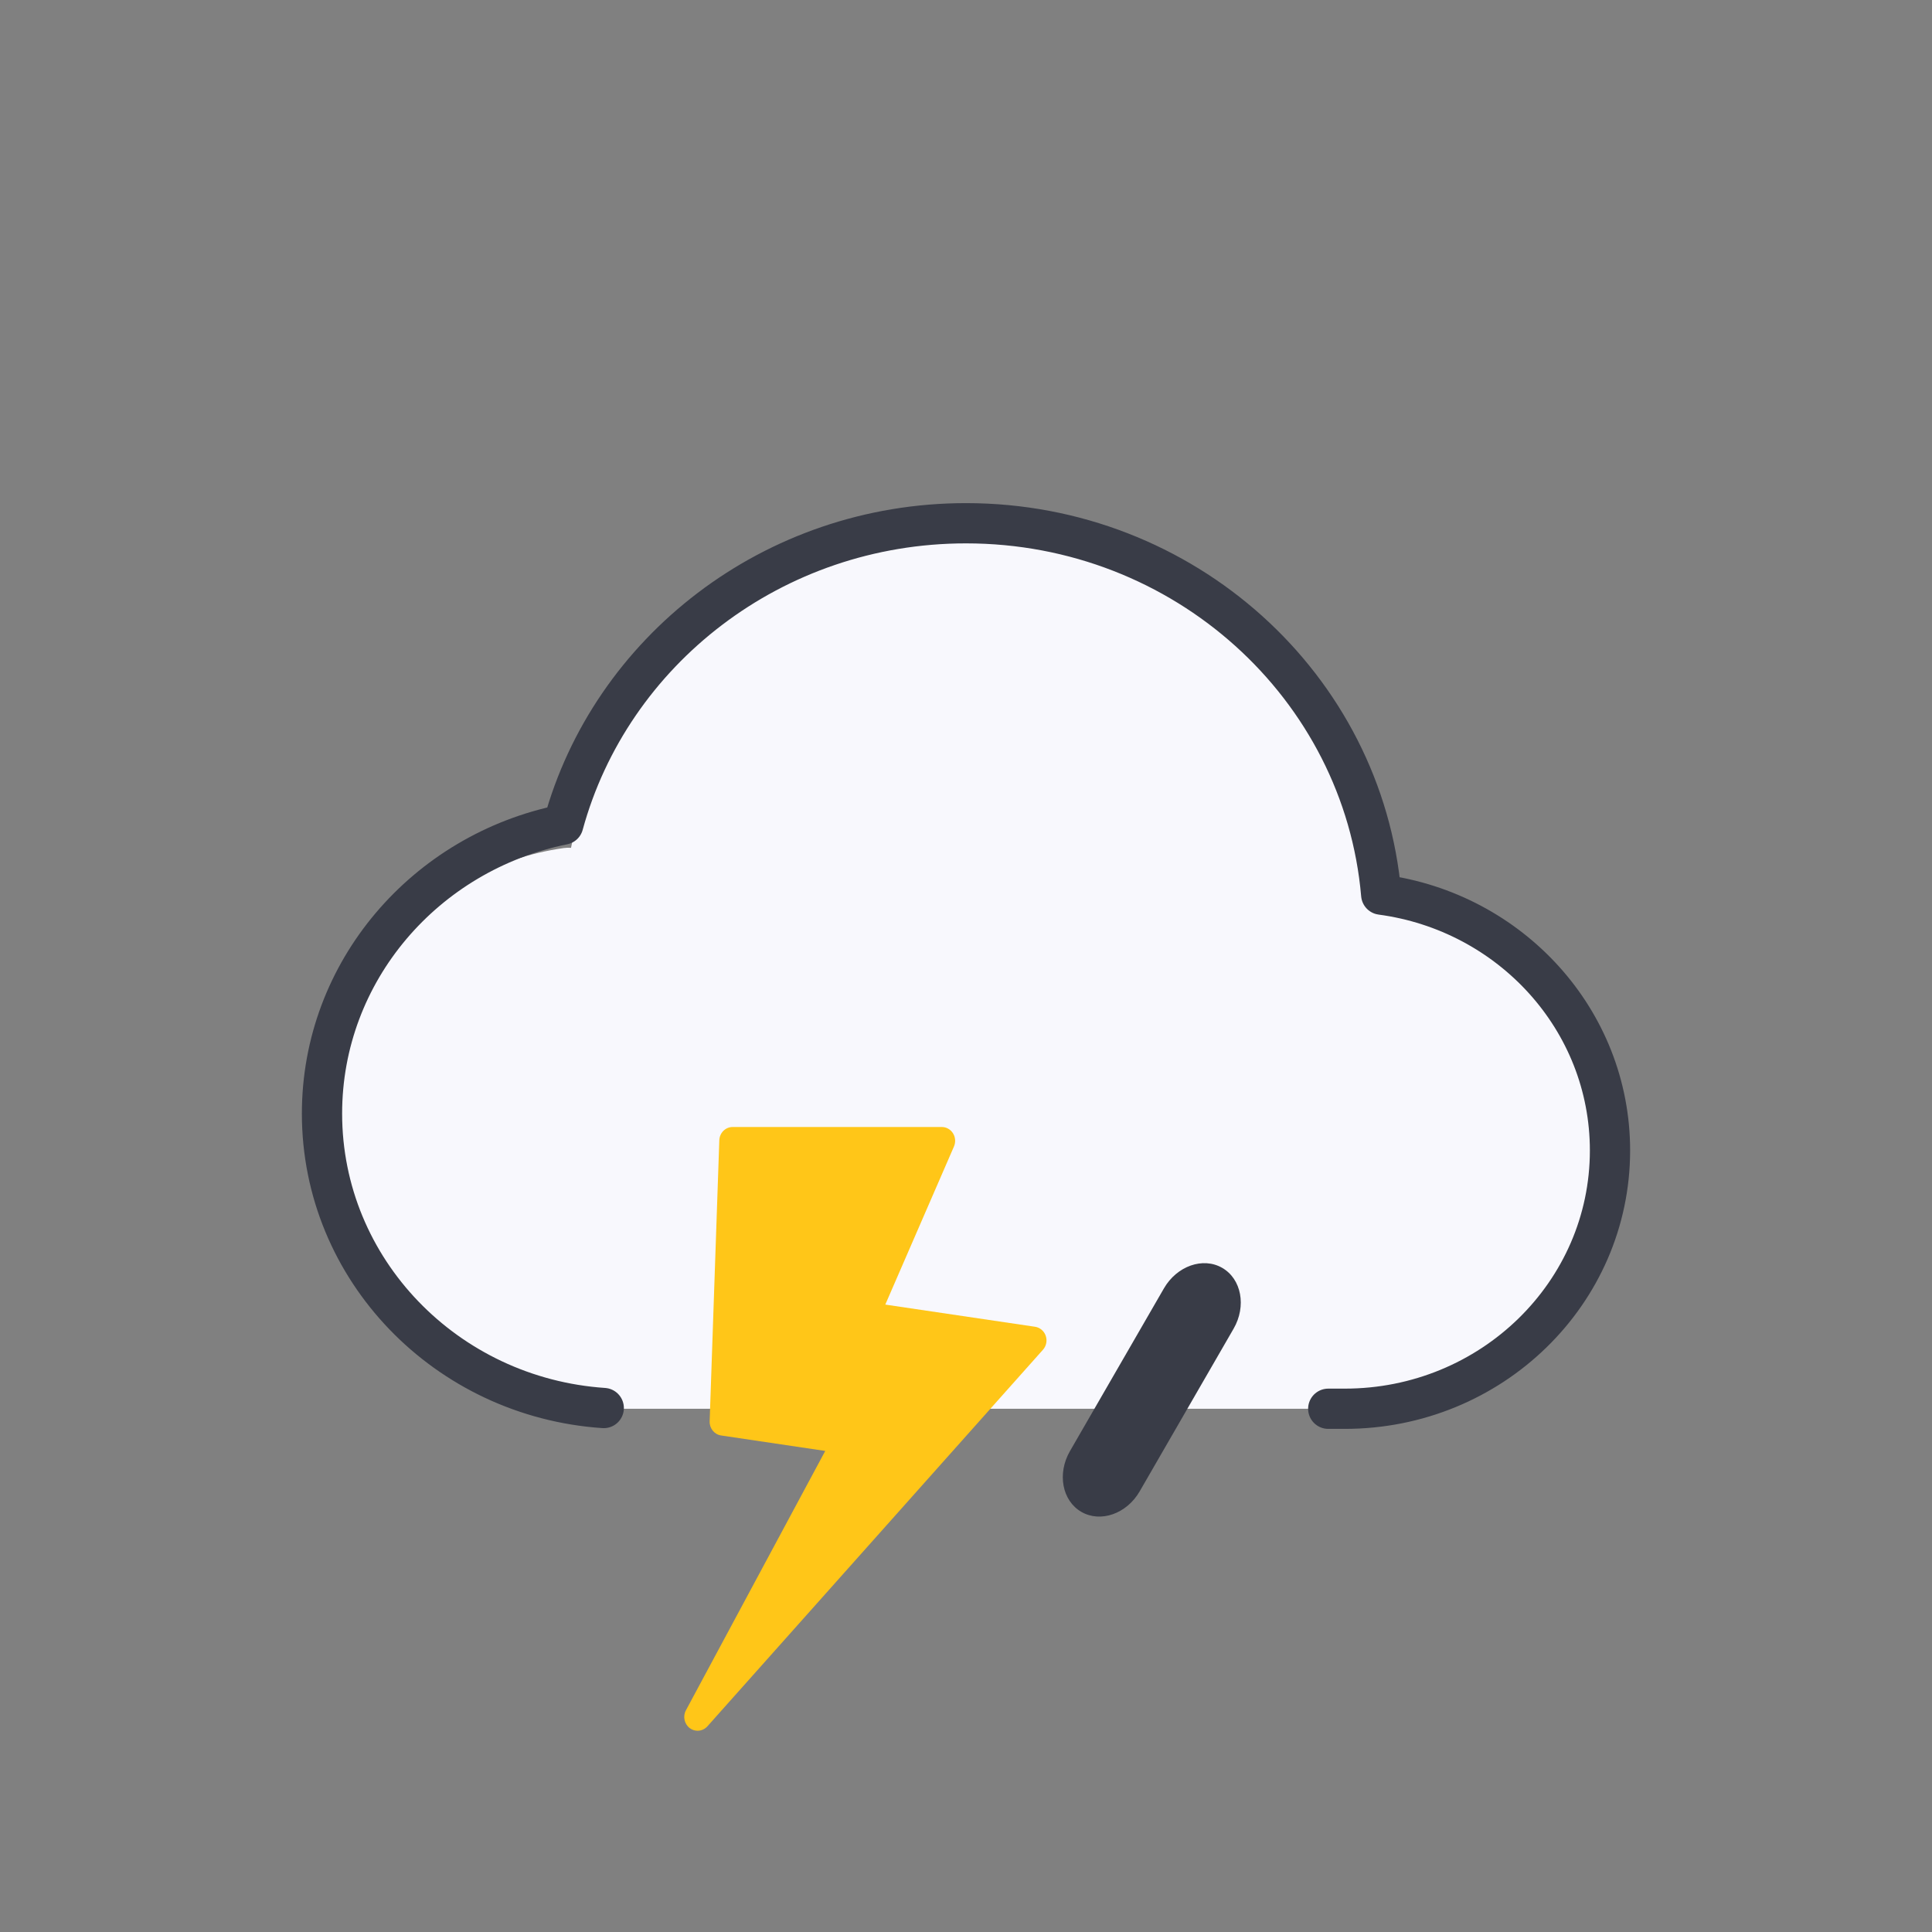 <svg width="48" height="48" viewBox="0 0 48 48" fill="none" xmlns="http://www.w3.org/2000/svg">
<rect x="0" y="0" width="48" height="48" fill="#808080" stroke="none"/>
<path fill-rule="evenodd" clip-rule="evenodd" d="M33.813 21.064C33.813 21.064 33.997 22 34.06 22.009C37.454 22.493 40 24.473 40 28C40 31.866 36.866 35 33 35H15C11.134 35 8 31.866 8 28C8 24.473 10.609 21.554 14.003 21.07C14.066 21.061 14.127 21.06 14.187 21.064C15.089 16.468 19.14 13 24 13C28.86 13 32.911 16.468 33.813 21.064Z" fill="#F8F8FD"/>
<path d="M33 35H33.412C37.05 35 40 32.127 40 28.583C40 25.338 37.527 22.656 34.316 22.227C33.87 17.059 29.422 13 24 13C19.204 13 15.17 16.176 13.994 20.486C10.572 21.177 8 24.129 8 27.667C8 31.543 11.089 34.718 15 34.982" stroke="#393C47" stroke-linecap="round" stroke-linejoin="round"/>
<path fill-rule="evenodd" clip-rule="evenodd" d="M26.866 37.562C26.388 37.286 26.261 36.61 26.583 36.052L28.917 32.01C29.239 31.452 29.888 31.224 30.366 31.5C30.844 31.776 30.971 32.452 30.649 33.01L28.315 37.052C27.993 37.61 27.344 37.838 26.866 37.562Z" fill="#393C47"/>
<path d="M25.981 33.187C25.94 33.068 25.837 32.981 25.716 32.963L21.995 32.412L23.702 28.482C23.747 28.376 23.738 28.253 23.677 28.156C23.616 28.059 23.511 28 23.399 28H18.202C18.024 28 17.877 28.146 17.871 28.33L17.631 35.313C17.625 35.488 17.748 35.639 17.916 35.664L20.503 36.048L17.041 42.493C16.96 42.644 17.002 42.834 17.138 42.936C17.196 42.979 17.264 43 17.332 43C17.421 43 17.511 42.962 17.576 42.889L25.913 33.533C25.996 33.44 26.022 33.307 25.981 33.187Z" fill="#FFC618"/>
</svg>
